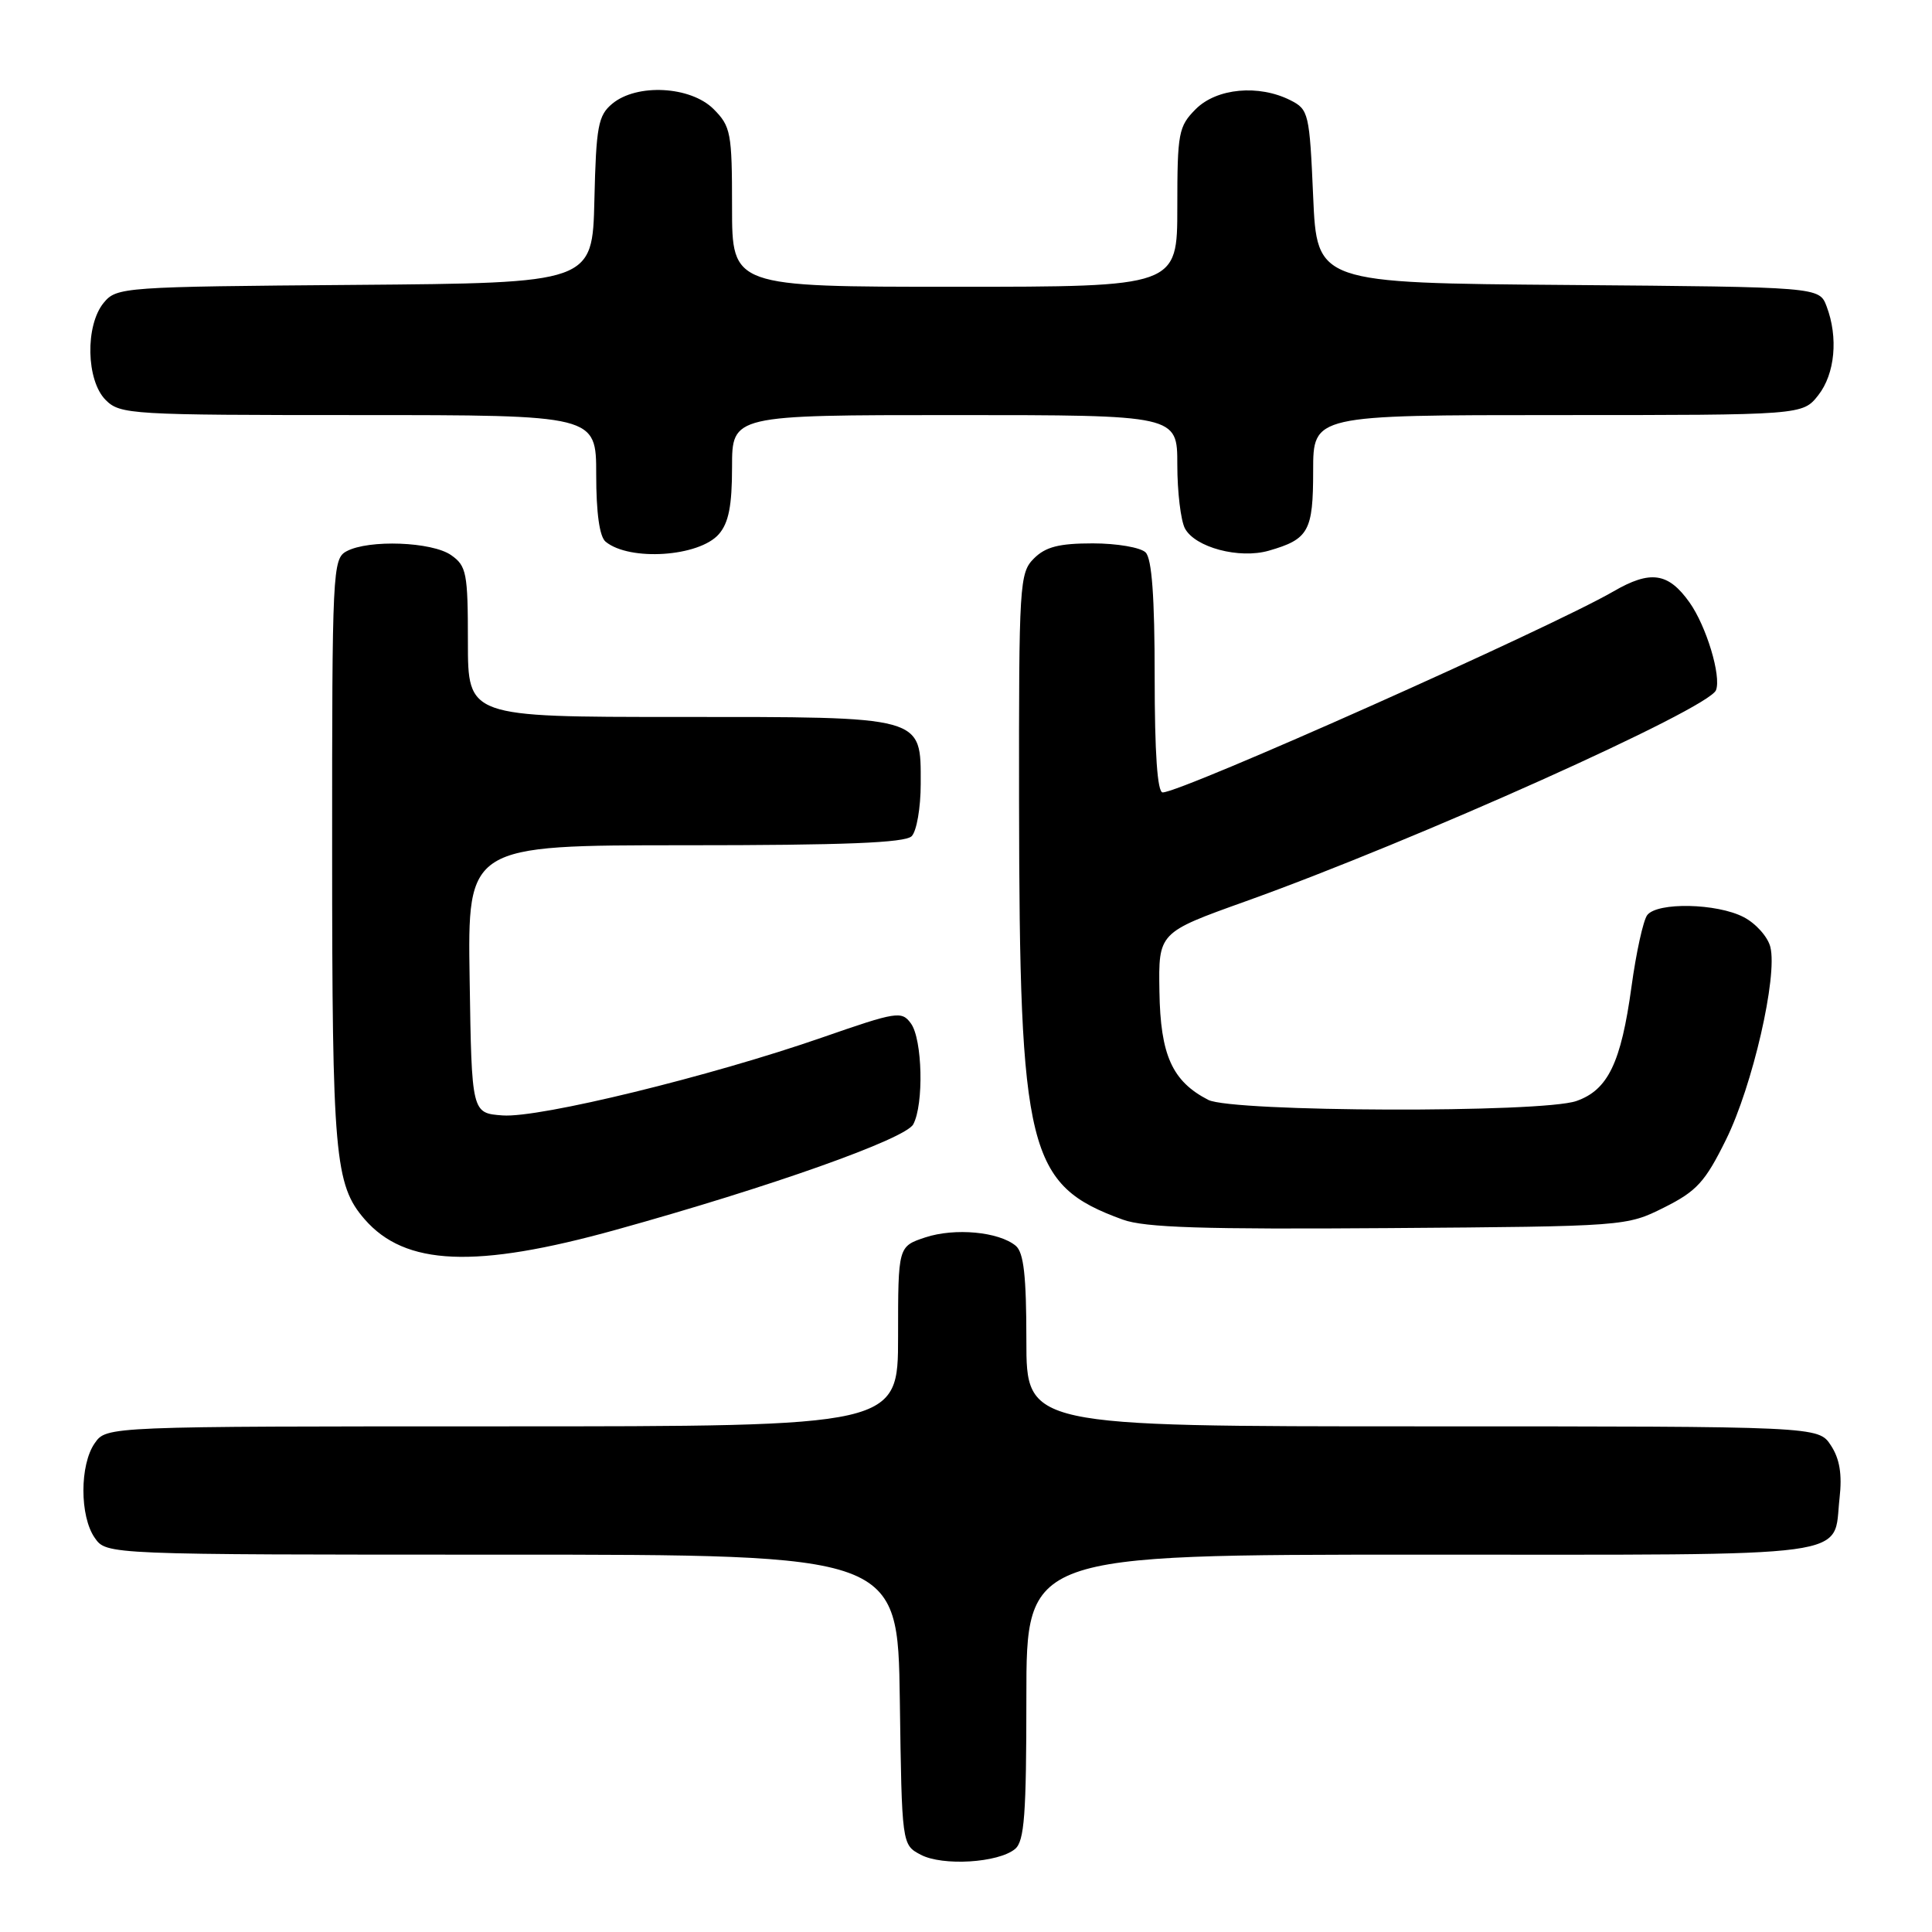 <?xml version="1.0" encoding="UTF-8" standalone="no"?>
<!DOCTYPE svg PUBLIC "-//W3C//DTD SVG 1.1//EN" "http://www.w3.org/Graphics/SVG/1.1/DTD/svg11.dtd" >
<svg xmlns="http://www.w3.org/2000/svg" xmlns:xlink="http://www.w3.org/1999/xlink" version="1.1" viewBox="0 0 256 256">
 <g >
 <path fill="currentColor"
d=" M 134.50 245.00 C 135.74 243.97 136.00 240.44 136.00 224.88 C 136.00 206.00 136.00 206.00 188.38 206.00 C 246.99 206.00 242.84 206.56 243.75 198.52 C 244.11 195.35 243.77 193.30 242.60 191.52 C 240.95 189.00 240.95 189.00 188.48 189.00 C 136.00 189.00 136.00 189.00 136.00 177.62 C 136.00 169.05 135.65 165.96 134.59 165.07 C 132.34 163.21 126.53 162.67 122.61 163.96 C 119.00 165.16 119.00 165.16 119.00 177.08 C 119.00 189.00 119.00 189.00 66.56 189.00 C 14.11 189.00 14.11 189.00 12.56 191.22 C 10.55 194.08 10.55 200.92 12.56 203.78 C 14.11 206.00 14.11 206.00 66.54 206.00 C 118.96 206.00 118.96 206.00 119.23 225.22 C 119.50 244.44 119.50 244.44 122.00 245.76 C 124.89 247.29 132.28 246.84 134.50 245.00 Z  M 81.63 162.95 C 102.09 157.27 119.97 150.92 121.01 148.98 C 122.43 146.33 122.23 137.70 120.70 135.61 C 119.48 133.93 118.82 134.04 108.98 137.46 C 94.14 142.62 71.47 148.16 66.60 147.80 C 62.50 147.50 62.50 147.50 62.23 129.75 C 61.95 112.00 61.95 112.00 90.78 112.00 C 111.86 112.00 119.92 111.68 120.80 110.80 C 121.46 110.14 122.00 107.02 122.00 103.86 C 122.00 94.82 122.66 95.00 89.78 95.00 C 62.00 95.00 62.00 95.00 62.00 85.06 C 62.00 75.92 61.82 74.99 59.78 73.56 C 57.24 71.78 48.87 71.47 45.93 73.04 C 44.07 74.03 44.00 75.53 44.01 112.79 C 44.01 153.07 44.36 156.99 48.30 161.54 C 53.67 167.74 62.98 168.13 81.63 162.95 Z  M 220.50 160.00 C 224.82 157.84 225.94 156.62 228.71 151.00 C 232.22 143.91 235.56 129.37 234.58 125.48 C 234.25 124.14 232.65 122.35 231.04 121.52 C 227.49 119.68 219.62 119.52 218.27 121.25 C 217.74 121.94 216.80 126.21 216.18 130.75 C 214.80 140.83 213.06 144.43 208.88 145.89 C 204.30 147.49 163.26 147.36 160.10 145.74 C 155.32 143.28 153.76 139.81 153.63 131.38 C 153.50 123.57 153.50 123.57 165.00 119.45 C 187.47 111.41 226.43 93.92 227.38 91.45 C 228.10 89.58 226.10 82.96 223.86 79.81 C 221.05 75.86 218.69 75.52 213.78 78.37 C 205.42 83.21 156.57 105.00 154.06 105.00 C 153.36 105.00 153.00 99.78 153.00 89.70 C 153.00 79.13 152.63 74.03 151.80 73.20 C 151.14 72.54 147.99 72.00 144.80 72.00 C 140.33 72.00 138.54 72.46 137.00 74.00 C 135.09 75.91 135.00 77.31 135.03 106.25 C 135.08 152.62 136.17 157.02 148.76 161.60 C 151.67 162.67 159.45 162.91 184.00 162.73 C 215.38 162.50 215.52 162.49 220.50 160.00 Z  M 95.25 70.78 C 96.55 69.29 97.00 67.02 97.00 61.89 C 97.00 55.00 97.00 55.00 126.50 55.00 C 156.00 55.00 156.00 55.00 156.00 61.57 C 156.00 65.18 156.46 68.98 157.01 70.02 C 158.36 72.54 164.20 74.09 168.12 72.97 C 173.41 71.45 174.00 70.39 174.00 62.38 C 174.00 55.00 174.00 55.00 206.43 55.00 C 238.85 55.00 238.85 55.00 240.93 52.37 C 243.15 49.54 243.60 44.71 242.03 40.58 C 241.06 38.03 241.06 38.03 207.78 37.76 C 174.50 37.50 174.50 37.50 174.00 26.03 C 173.52 15.02 173.40 14.50 171.00 13.29 C 166.79 11.16 161.23 11.68 158.45 14.45 C 156.16 16.75 156.00 17.59 156.00 27.45 C 156.00 38.00 156.00 38.00 126.50 38.00 C 97.00 38.00 97.00 38.00 97.00 27.45 C 97.00 17.59 96.84 16.75 94.55 14.45 C 91.50 11.41 84.38 11.03 81.12 13.75 C 79.26 15.30 78.99 16.73 78.76 26.50 C 78.50 37.50 78.50 37.50 47.00 37.75 C 16.30 37.99 15.46 38.05 13.75 40.11 C 11.27 43.11 11.41 50.41 14.00 53.00 C 15.92 54.92 17.33 55.00 47.50 55.00 C 79.00 55.00 79.00 55.00 79.00 62.88 C 79.00 67.97 79.44 71.12 80.25 71.78 C 83.43 74.39 92.63 73.78 95.25 70.78 Z "/>
</g>
</svg>